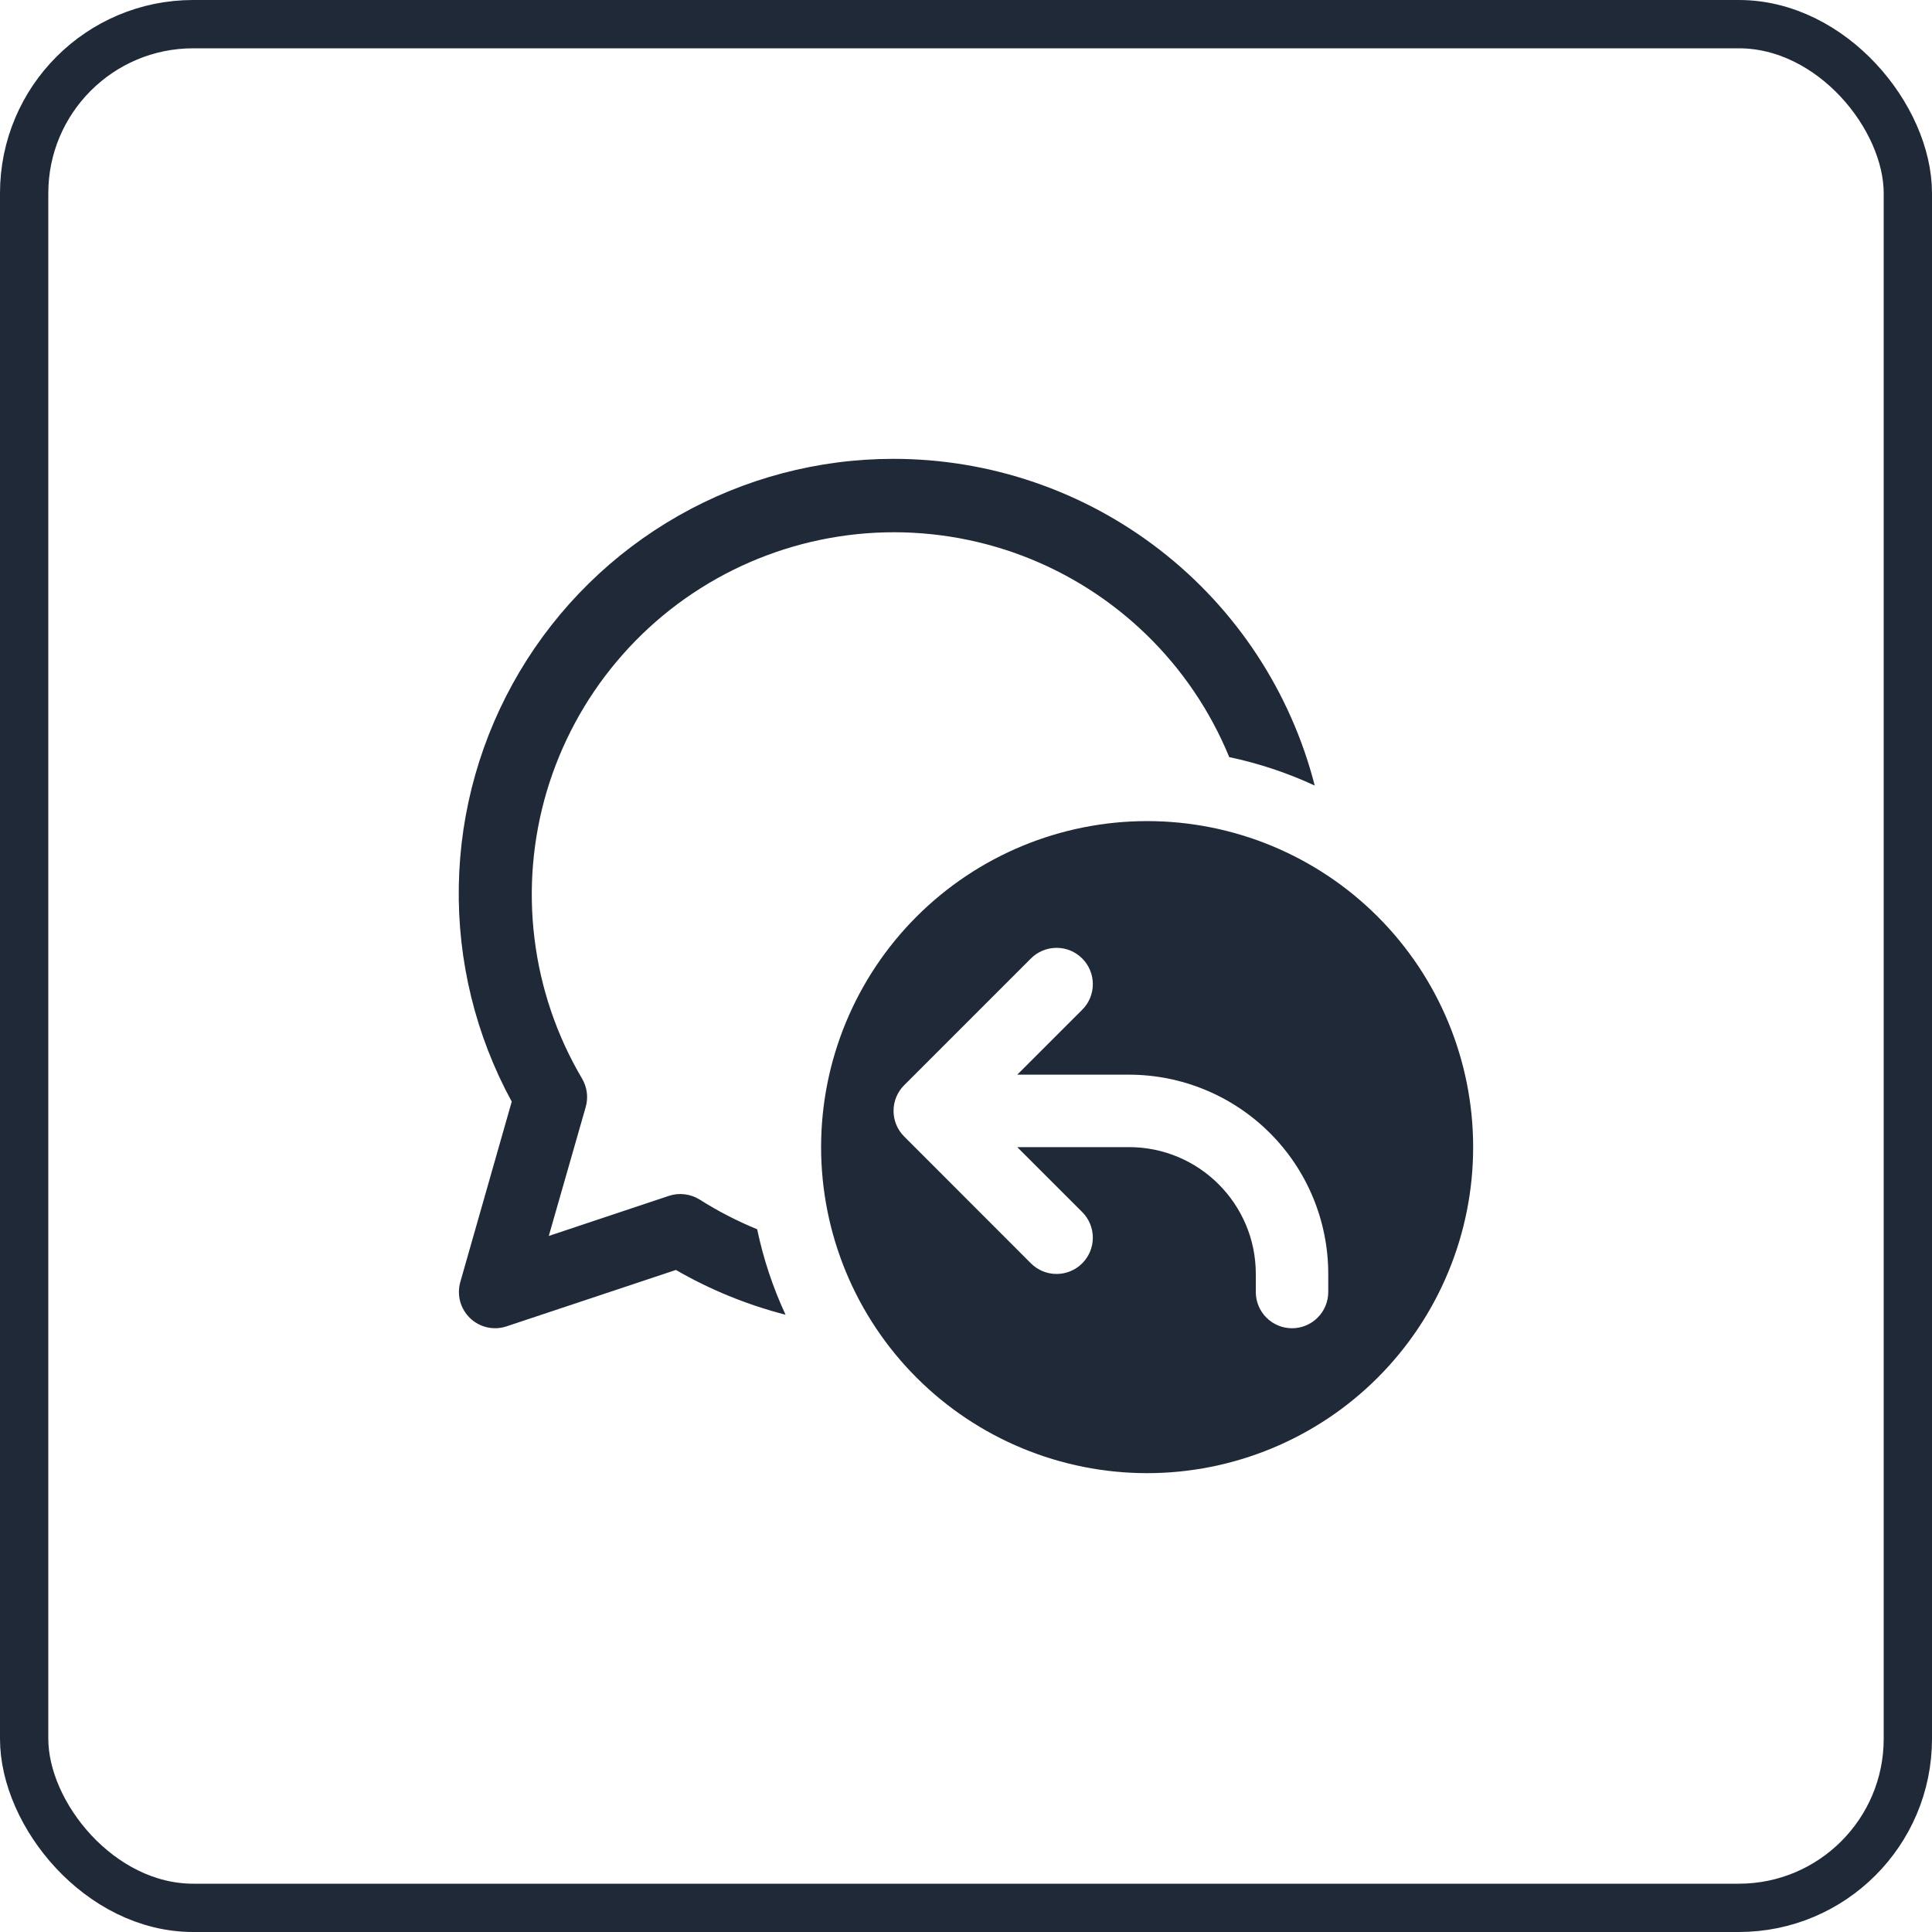 <svg width="40" height="40" viewBox="0 0 40 40" fill="none" xmlns="http://www.w3.org/2000/svg">
<rect x="0.5" y="0.5" width="39" height="39" rx="3.5" stroke="#1F2937"/>
<path d="M18.5 9.5C16.939 9.499 15.404 9.905 14.047 10.677C12.69 11.449 11.557 12.561 10.759 13.904C9.962 15.246 9.527 16.773 9.499 18.334C9.47 19.895 9.848 21.437 10.595 22.808L9.53 26.543C9.493 26.674 9.492 26.813 9.527 26.945C9.563 27.076 9.634 27.196 9.732 27.29C9.83 27.385 9.953 27.451 10.086 27.481C10.219 27.511 10.358 27.504 10.487 27.461L13.994 26.293C14.696 26.699 15.458 27.012 16.264 27.22C16.001 26.654 15.804 26.06 15.676 25.45C15.262 25.281 14.865 25.076 14.488 24.837C14.394 24.778 14.287 24.74 14.177 24.727C14.066 24.713 13.954 24.724 13.849 24.759L11.362 25.589L12.127 22.918C12.155 22.819 12.162 22.716 12.149 22.615C12.135 22.513 12.101 22.416 12.049 22.328C11.525 21.44 11.191 20.455 11.066 19.432C10.94 18.41 11.027 17.372 11.32 16.384C11.614 15.397 12.107 14.48 12.771 13.692C13.434 12.903 14.252 12.26 15.175 11.802C16.098 11.344 17.105 11.081 18.134 11.029C19.163 10.978 20.192 11.139 21.156 11.502C22.12 11.866 22.998 12.424 23.737 13.142C24.476 13.86 25.059 14.722 25.45 15.675C26.06 15.804 26.654 16.001 27.22 16.264C26.723 14.328 25.597 12.613 24.018 11.389C22.439 10.164 20.498 9.5 18.5 9.5ZM30.5 23.75C30.5 24.636 30.326 25.514 29.986 26.333C29.647 27.152 29.15 27.896 28.523 28.523C27.896 29.15 27.152 29.647 26.333 29.986C25.514 30.325 24.637 30.5 23.75 30.5C22.864 30.5 21.986 30.325 21.167 29.986C20.348 29.647 19.604 29.15 18.977 28.523C18.35 27.896 17.853 27.152 17.514 26.333C17.175 25.514 17 24.636 17 23.75C17 21.96 17.711 20.243 18.977 18.977C20.243 17.711 21.96 17 23.75 17C25.54 17 27.257 17.711 28.523 18.977C29.789 20.243 30.5 21.96 30.5 23.75ZM22.406 19.844C22.336 19.774 22.254 19.719 22.163 19.681C22.071 19.643 21.974 19.624 21.875 19.624C21.776 19.624 21.679 19.643 21.588 19.681C21.497 19.719 21.414 19.774 21.344 19.844L18.719 22.469C18.579 22.609 18.5 22.799 18.5 22.997C18.499 23.195 18.577 23.386 18.716 23.526L21.344 26.156C21.485 26.297 21.676 26.376 21.875 26.376C22.074 26.376 22.265 26.297 22.406 26.156C22.547 26.015 22.626 25.824 22.626 25.625C22.626 25.426 22.547 25.235 22.406 25.094L21.061 23.75H23.375C24.824 23.75 26 24.926 26 26.375V26.75C26 26.949 26.079 27.14 26.22 27.28C26.36 27.421 26.551 27.5 26.75 27.5C26.949 27.5 27.14 27.421 27.28 27.28C27.421 27.14 27.5 26.949 27.5 26.75V26.375C27.5 25.281 27.066 24.232 26.292 23.458C25.518 22.685 24.469 22.25 23.375 22.25H21.061L22.406 20.906C22.476 20.836 22.531 20.754 22.569 20.663C22.607 20.571 22.626 20.474 22.626 20.375C22.626 20.276 22.607 20.179 22.569 20.088C22.531 19.996 22.476 19.914 22.406 19.844Z" fill="#1F2937"/>
</svg>
